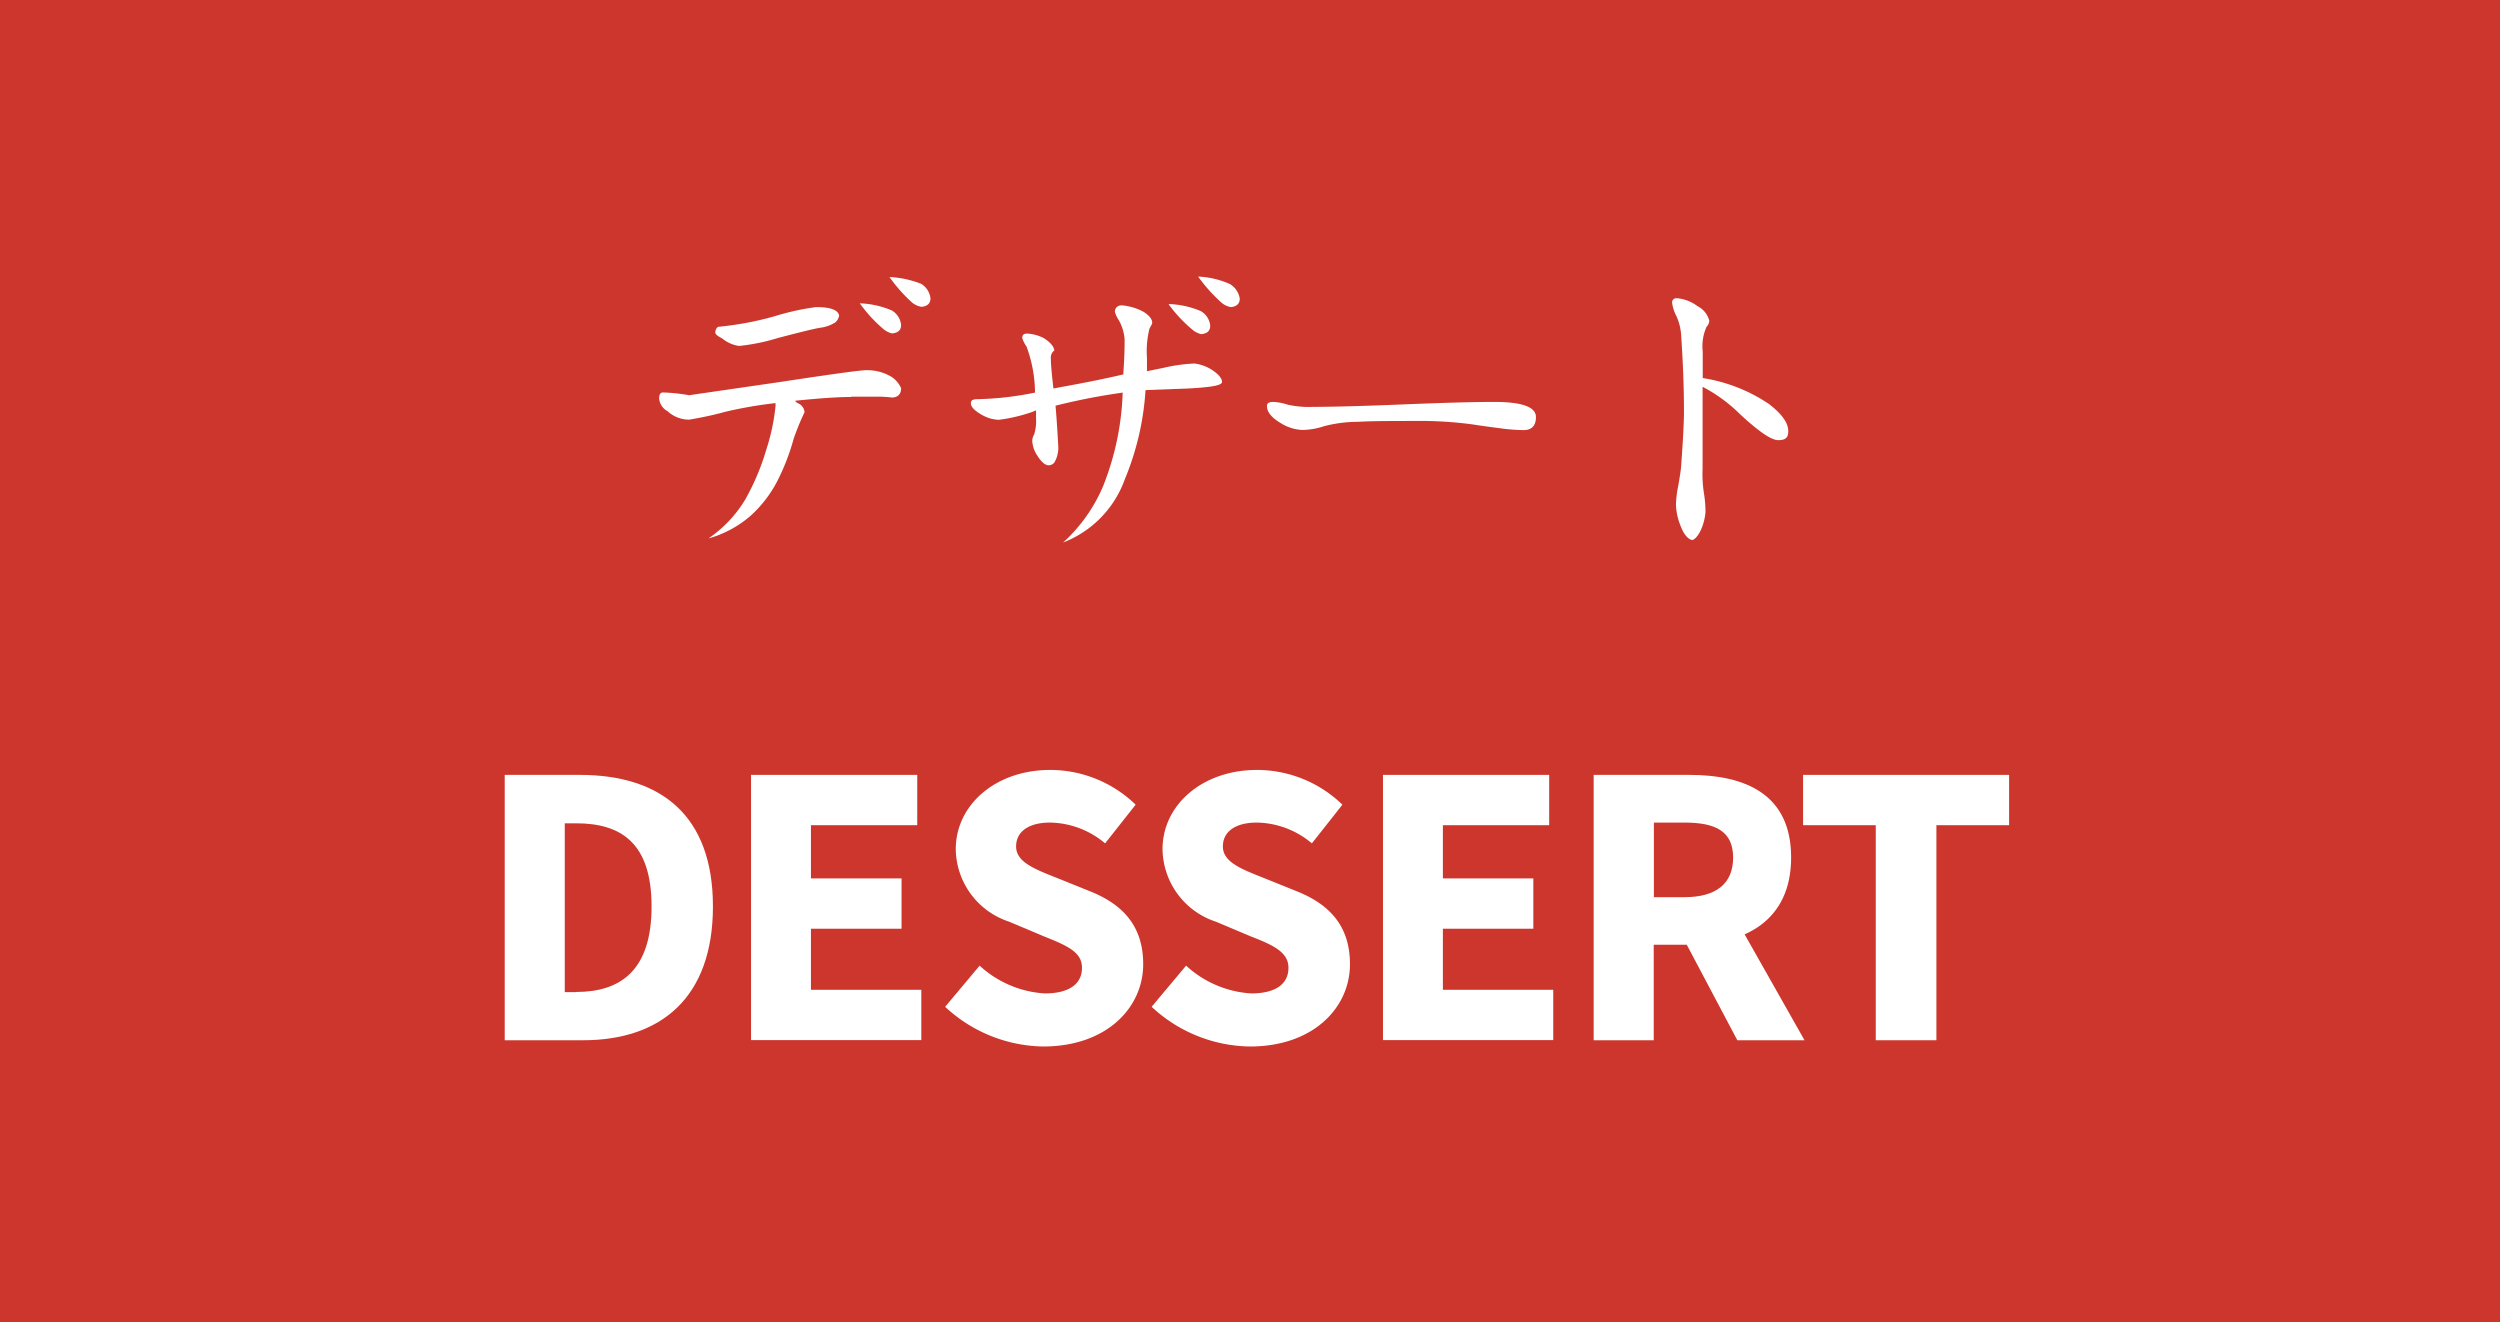 <svg xmlns="http://www.w3.org/2000/svg" viewBox="0 0 171.93 90.95"><defs><style>.cls-1{fill:#cd362c;}.cls-2{fill:#fff;}</style></defs><g id="Layer_2" data-name="Layer 2"><g id="Layer_1-2" data-name="Layer 1"><rect class="cls-1" width="171.93" height="90.95"/><path class="cls-2" d="M34.71,53.29h5.16c5.57,0,9.16,2.77,9.16,9.05s-3.59,9.2-8.93,9.2H34.71Zm4.91,14.93c3.1,0,5.19-1.52,5.19-5.88s-2.09-5.72-5.19-5.72h-.78V68.23h.78Z"/><path class="cls-2" d="M51.65,53.29H63.08v3.46H55.77v3.66H62v3.46H55.77v4.2h7.59v3.46H51.65Z"/><path class="cls-2" d="M65,69.24l2.37-2.83a7.27,7.27,0,0,0,4.48,1.91c1.72,0,2.56-.68,2.56-1.76s-1-1.52-2.63-2.17l-2.37-1a5.32,5.32,0,0,1-3.68-5c0-3,2.7-5.44,6.5-5.44a8.45,8.45,0,0,1,5.87,2.39L76,58a6,6,0,0,0-3.79-1.43c-1.42,0-2.33.59-2.33,1.64s1.19,1.53,2.79,2.16l2.33.94c2.23.9,3.62,2.39,3.62,5,0,3-2.53,5.66-6.88,5.66A10.1,10.1,0,0,1,65,69.24Z"/><path class="cls-2" d="M79.2,69.24l2.37-2.83a7.27,7.27,0,0,0,4.48,1.91c1.72,0,2.56-.68,2.56-1.76S87.57,65,86,64.39l-2.37-1a5.32,5.32,0,0,1-3.68-5c0-3,2.7-5.44,6.5-5.44a8.45,8.45,0,0,1,5.87,2.39L90.22,58a6,6,0,0,0-3.79-1.43c-1.42,0-2.33.59-2.33,1.64s1.19,1.53,2.79,2.16l2.33.94c2.23.9,3.62,2.39,3.62,5,0,3-2.53,5.66-6.88,5.66A10.1,10.1,0,0,1,79.2,69.24Z"/><path class="cls-2" d="M95.11,53.29h11.43v3.46H99.23v3.66h6.22v3.46H99.23v4.2h7.59v3.46H95.11V53.29Z"/><path class="cls-2" d="M109.61,53.29h6.57c3.87,0,7,1.34,7,5.68s-3.17,6-7,6h-2.45v6.57H109.6V53.29Zm6.24,8.41c2.17,0,3.34-.93,3.34-2.72s-1.17-2.41-3.34-2.41h-2.11V61.7Zm-.42,2.19,2.85-2.64,5.82,10.29h-4.62Z"/><path class="cls-2" d="M129,56.75h-5V53.29h14.17v3.46h-5V71.54H129V56.75Z"/><path class="cls-2" d="M58.55,27.3c-.9,0-2.19.09-3.87.26a.5.5,0,0,0,.24.19.73.73,0,0,1,.41.6,17.06,17.06,0,0,0-.75,1.83,15.28,15.28,0,0,1-1.12,2.9,8.5,8.5,0,0,1-1.74,2.3,7.43,7.43,0,0,1-3,1.65,8.6,8.6,0,0,0,2.54-2.69,16.39,16.39,0,0,0,1.44-3.42,14.24,14.24,0,0,0,.64-3.05.34.34,0,0,1,0-.15,29.64,29.64,0,0,0-3.46.6,23.92,23.92,0,0,1-2.49.54,2.18,2.18,0,0,1-1.48-.58,1.11,1.11,0,0,1-.58-.88c0-.27.09-.41.26-.41a12.43,12.43,0,0,1,1.8.19l6.19-.9c3.57-.54,5.55-.82,6-.82a3.22,3.22,0,0,1,1.72.45,1.78,1.78,0,0,1,.67.79c0,.42-.24.63-.62.64a8.07,8.07,0,0,0-1.14-.06H58.55Zm-2.43-6.18c1,0,1.5.19,1.59.58a.83.83,0,0,1-.26.47,2.5,2.5,0,0,1-1.05.37c-.42.07-1.39.31-2.92.71a13.46,13.46,0,0,1-2.66.54,2.33,2.33,0,0,1-1.16-.52c-.32-.16-.47-.29-.47-.41s.09-.39.26-.39a21.59,21.59,0,0,0,3.85-.73A17.13,17.13,0,0,1,56.12,21.12Zm3-.26a6.08,6.08,0,0,1,2.21.49,1.3,1.3,0,0,1,.64,1c0,.34-.19.54-.62.58a1.42,1.42,0,0,1-.62-.32A9.75,9.75,0,0,1,59.13,20.86Zm2-1.81a6.77,6.77,0,0,1,2.23.47,1.34,1.34,0,0,1,.64,1c0,.34-.21.54-.6.58a1.32,1.32,0,0,1-.67-.3A10.58,10.58,0,0,1,61.17,19.05Z"/><path class="cls-2" d="M77.16,21a3.85,3.85,0,0,1,1.46.43c.42.26.62.52.62.77,0,.07-.09.21-.19.41a6.28,6.28,0,0,0-.17,2v.45c0,.21,0,.37,0,.47L80,25.3A11.48,11.48,0,0,1,82.15,25a2.91,2.91,0,0,1,1.22.45c.44.3.67.57.67.82s-.84.37-2.38.45l-2.88.11a19,19,0,0,1-1.42,6.12,7.29,7.29,0,0,1-4.25,4.36,11,11,0,0,0,2.75-3.87A19,19,0,0,0,77.21,27a44,44,0,0,0-4.62.9c.06.63.12,1.56.19,2.79a2,2,0,0,1-.26,1.1.5.5,0,0,1-.39.21c-.26,0-.53-.24-.82-.71a1.94,1.94,0,0,1-.32-1,.87.87,0,0,1,.13-.41,3.06,3.06,0,0,0,.13-1.12c0-.11,0-.29,0-.54l-.26.11a11.24,11.24,0,0,1-2.3.54,2.51,2.51,0,0,1-1.25-.39c-.44-.26-.67-.51-.67-.75s.18-.28.54-.28A21.8,21.8,0,0,0,71.18,27a9.36,9.36,0,0,0-.58-3.16,2.1,2.1,0,0,1-.3-.6c0-.2.11-.3.34-.3a2.89,2.89,0,0,1,1.12.3c.46.29.71.57.75.86a.61.61,0,0,0-.24.56c0,.37.06,1.05.17,2v.06l.58-.11c1.59-.29,3-.57,4.23-.86.07-1,.1-1.86.09-2.45A3.18,3.18,0,0,0,76.93,22a2,2,0,0,1-.26-.56C76.69,21.17,76.84,21,77.16,21Zm3.22-.09a6.08,6.08,0,0,1,2.21.49,1.3,1.3,0,0,1,.64,1c0,.34-.19.54-.62.58a1.42,1.42,0,0,1-.62-.32A9.76,9.76,0,0,1,80.38,20.94Zm2-1.89a5.9,5.9,0,0,1,2.21.52,1.41,1.41,0,0,1,.67,1c0,.34-.21.54-.6.58a1.3,1.3,0,0,1-.67-.32A10.93,10.93,0,0,1,82.42,19.05Z"/><path class="cls-2" d="M105.63,28.68c0,.6-.29.9-.86.9a13.12,13.12,0,0,1-1.76-.15c-.57-.07-1.15-.15-1.72-.24a27.27,27.27,0,0,0-3.2-.24c-2.19,0-3.77,0-4.73.06a9.24,9.24,0,0,0-2.3.3,5,5,0,0,1-1.48.26,3.06,3.06,0,0,1-1.53-.49c-.62-.37-.92-.76-.92-1.16,0-.19.14-.28.43-.28a3.77,3.77,0,0,1,1,.19,6.63,6.63,0,0,0,1.74.15q2.09,0,6.25-.17t6.27-.17C104.71,27.65,105.63,28,105.63,28.68Z"/><path class="cls-2" d="M115.33,20.51a2.7,2.7,0,0,1,1.4.54,1.56,1.56,0,0,1,.82,1,.64.64,0,0,1-.19.43,3.28,3.28,0,0,0-.26,1.7V26a11.23,11.23,0,0,1,4.55,1.78c.86.66,1.3,1.26,1.33,1.8s-.21.69-.69.69-1.33-.59-2.62-1.78a10.62,10.62,0,0,0-2.58-1.89v5.63a8.71,8.71,0,0,0,.11,1.8,7.91,7.91,0,0,1,.09,1.18,3.73,3.73,0,0,1-.37,1.35c-.19.34-.37.54-.54.58-.33-.07-.61-.43-.84-1.07a4.09,4.09,0,0,1-.28-1.4,7.7,7.7,0,0,1,.17-1.33c.11-.66.18-1.11.19-1.35.13-1.79.19-3,.19-3.67,0-1.55-.06-3.28-.19-5.2a3.7,3.7,0,0,0-.34-1.4,2.79,2.79,0,0,1-.28-.86A.29.29,0,0,1,115.33,20.51Z"/></g></g></svg>